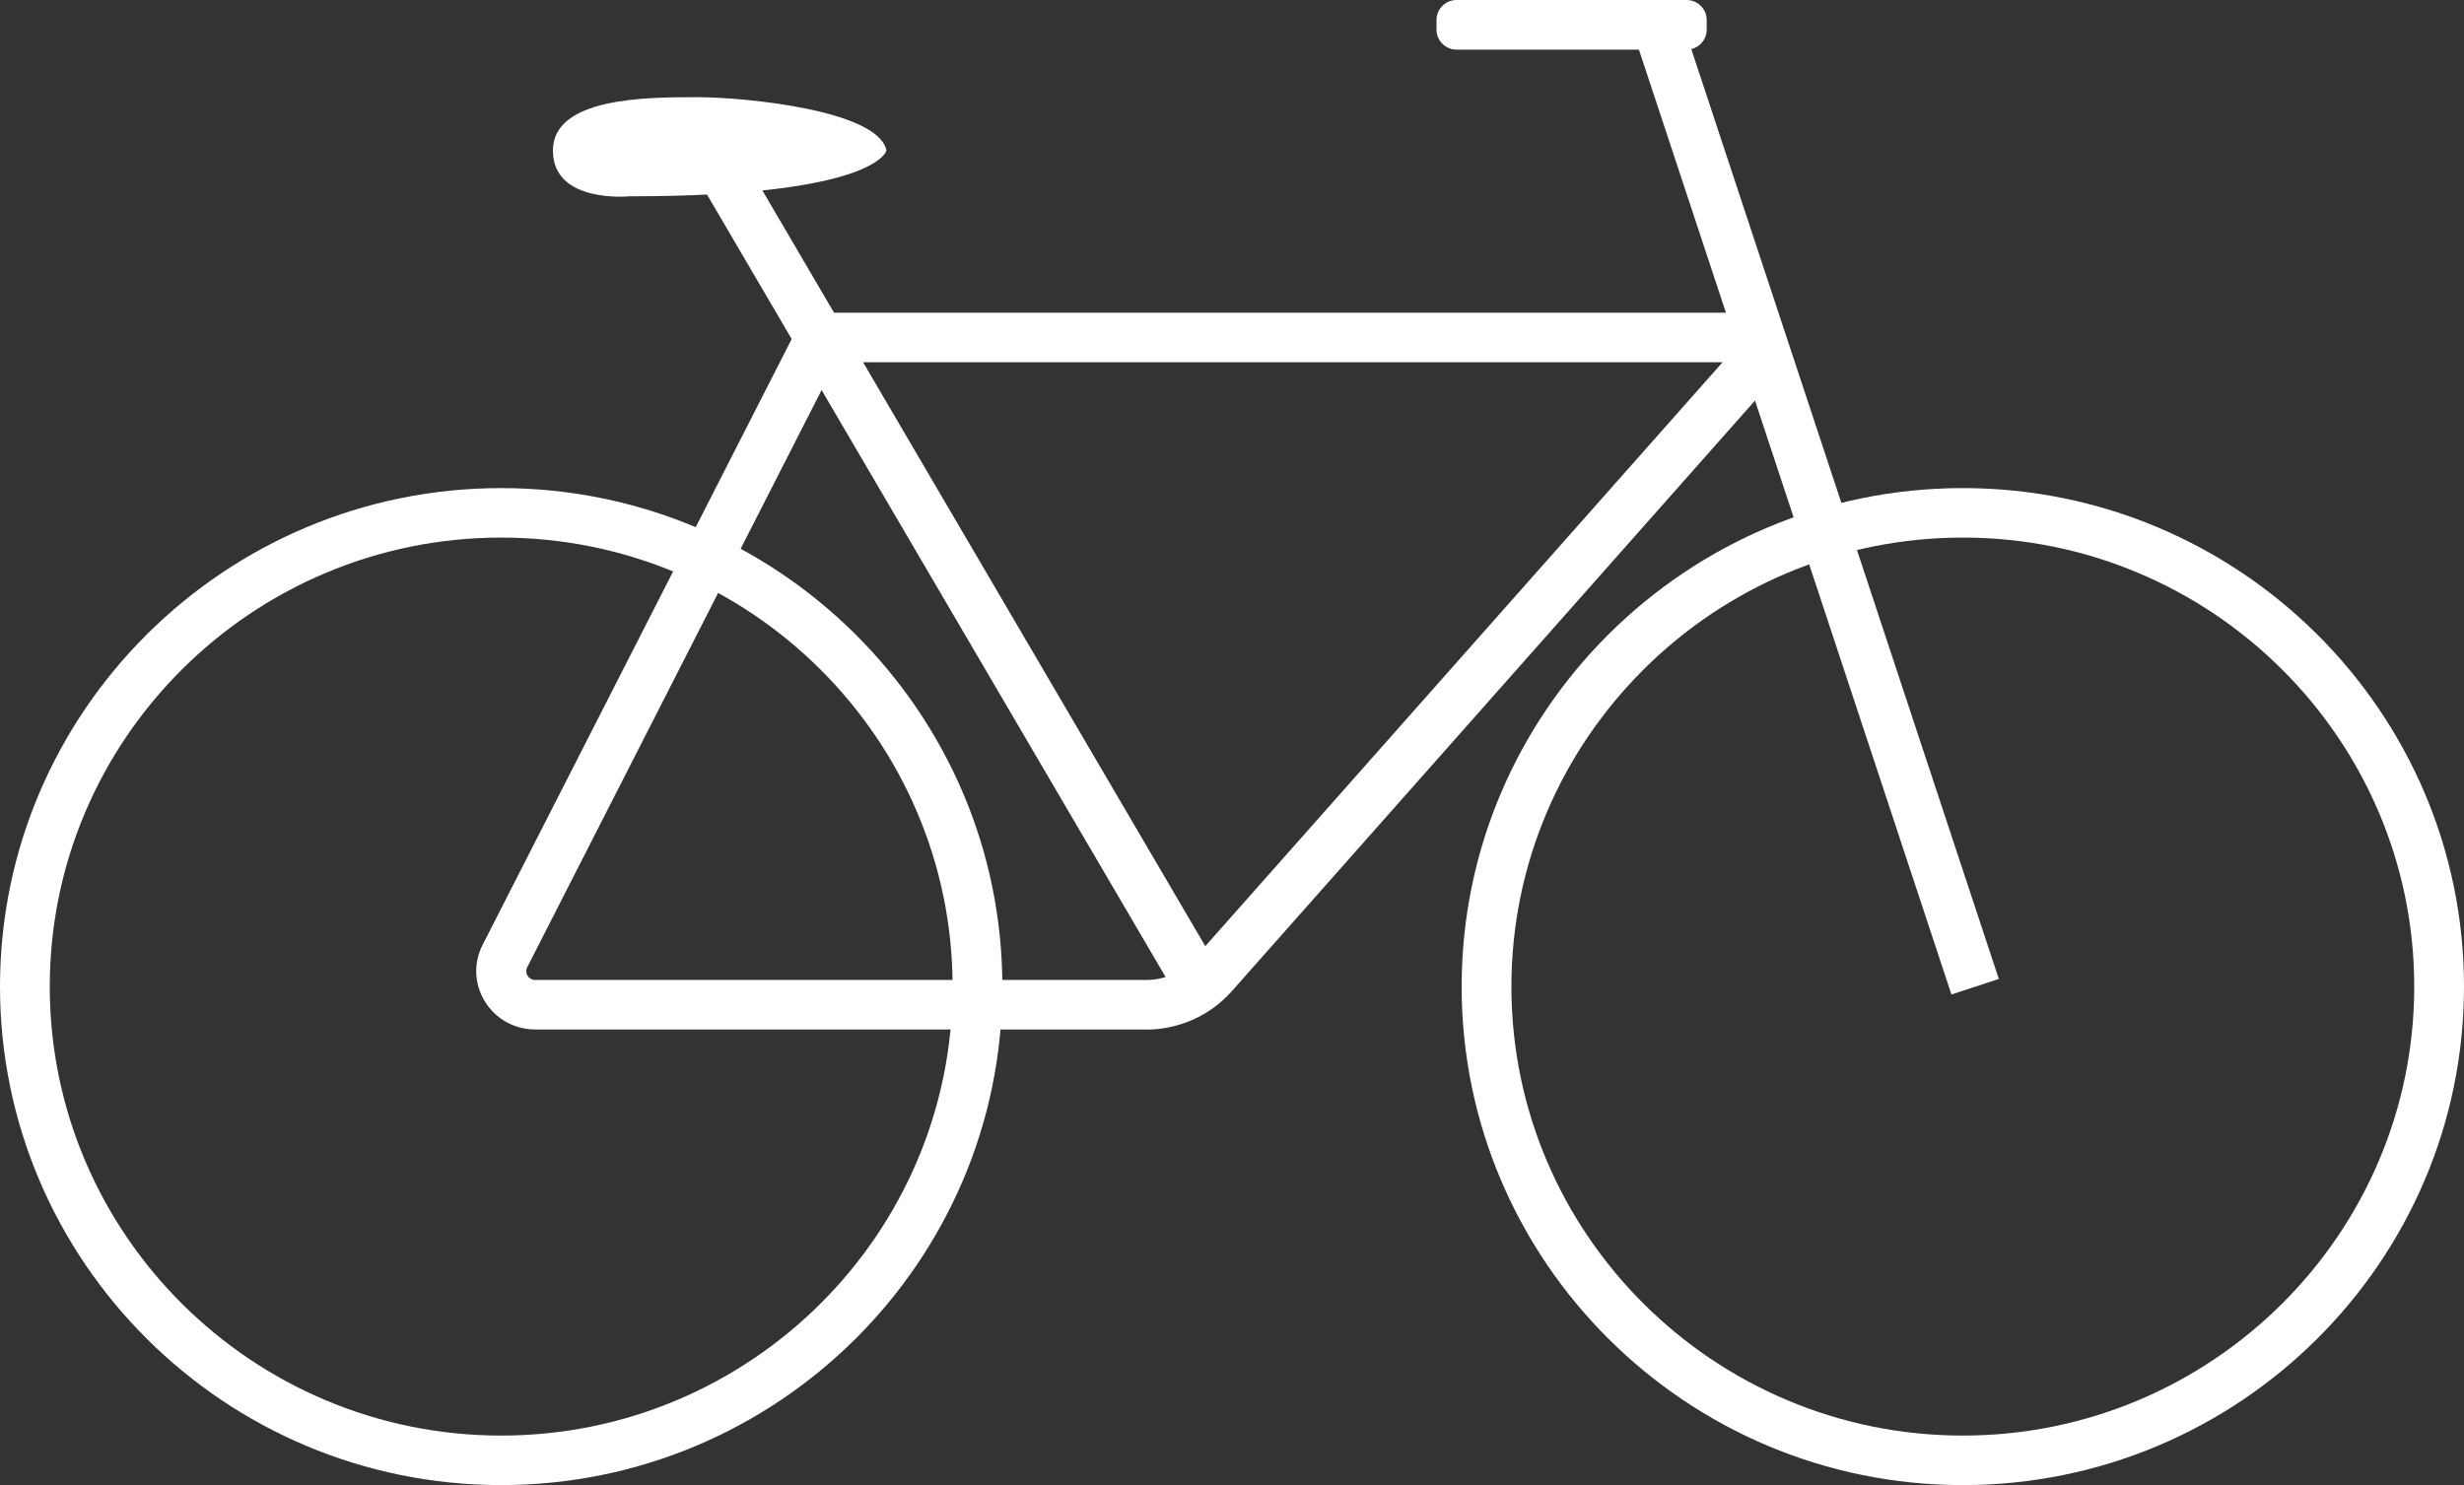 <svg width="141" height="85" viewBox="0 0 141 85" fill="none" xmlns="http://www.w3.org/2000/svg">
<rect x="0" y="0" width="141" height="85" fill="#333333" stroke="none"/>
<g clip-path="url(#clip0_144_372)">
<path d="M28.679 85C12.866 85 0 72.2 0 56.468C0 40.736 12.866 27.936 28.679 27.936C44.493 27.936 57.359 40.736 57.359 56.468C57.359 72.2 44.493 85 28.679 85ZM28.679 30.769C14.438 30.769 2.848 42.3 2.848 56.468C2.848 70.636 14.438 82.166 28.679 82.166C42.92 82.166 54.511 70.636 54.511 56.468C54.511 42.3 42.92 30.769 28.679 30.769Z" fill="white"/>
<path d="M112.321 85C96.507 85 83.641 72.2 83.641 56.468C83.641 40.736 96.507 27.936 112.321 27.936C128.134 27.936 141 40.736 141 56.468C141 72.2 128.134 85 112.321 85ZM112.321 30.769C98.08 30.769 86.489 42.3 86.489 56.468C86.489 70.636 98.08 82.166 112.321 82.166C126.562 82.166 138.152 70.636 138.152 56.468C138.152 42.3 126.562 30.769 112.321 30.769Z" fill="white"/>
<path d="M96.514 0H83.352C82.718 0 82.203 0.512 82.203 1.143V1.697C82.203 2.329 82.718 2.841 83.352 2.841H96.514C97.149 2.841 97.664 2.329 97.664 1.697V1.143C97.664 0.512 97.149 0 96.514 0Z" fill="white"/>
<path d="M96.177 0.979L93.464 1.866L111.669 56.919L114.381 56.031L96.177 0.979Z" fill="white"/>
<path d="M65.579 58.923H30.632C29.448 58.923 28.369 58.327 27.749 57.324C27.135 56.328 27.086 55.121 27.615 54.083L46.072 17.899H99.87C100.773 17.899 101.569 18.404 101.936 19.225C102.302 20.038 102.169 20.957 101.576 21.631L70.493 56.727C69.252 58.13 67.461 58.93 65.579 58.93V58.923ZM47.827 20.733L30.167 55.367C30.061 55.577 30.132 55.752 30.188 55.844C30.244 55.935 30.378 56.089 30.639 56.089H65.586C66.651 56.089 67.659 55.64 68.357 54.848L98.573 20.733H47.834H47.827Z" fill="white"/>
<path d="M42.637 9.212L40.17 10.643L67.442 57.185L69.909 55.754L42.637 9.212Z" fill="white"/>
<path d="M50.725 8.62C50.725 8.62 50.175 11.236 36.026 11.236C36.026 11.236 31.64 11.671 31.64 8.62C31.64 5.569 37.013 5.562 39.868 5.562C42.723 5.562 50.288 6.327 50.725 8.62Z" fill="white"/>
</g>
<defs>
<clipPath id="clip0_144_372">
<rect width="141" height="85" fill="white"/>
</clipPath>
</defs>
</svg>
